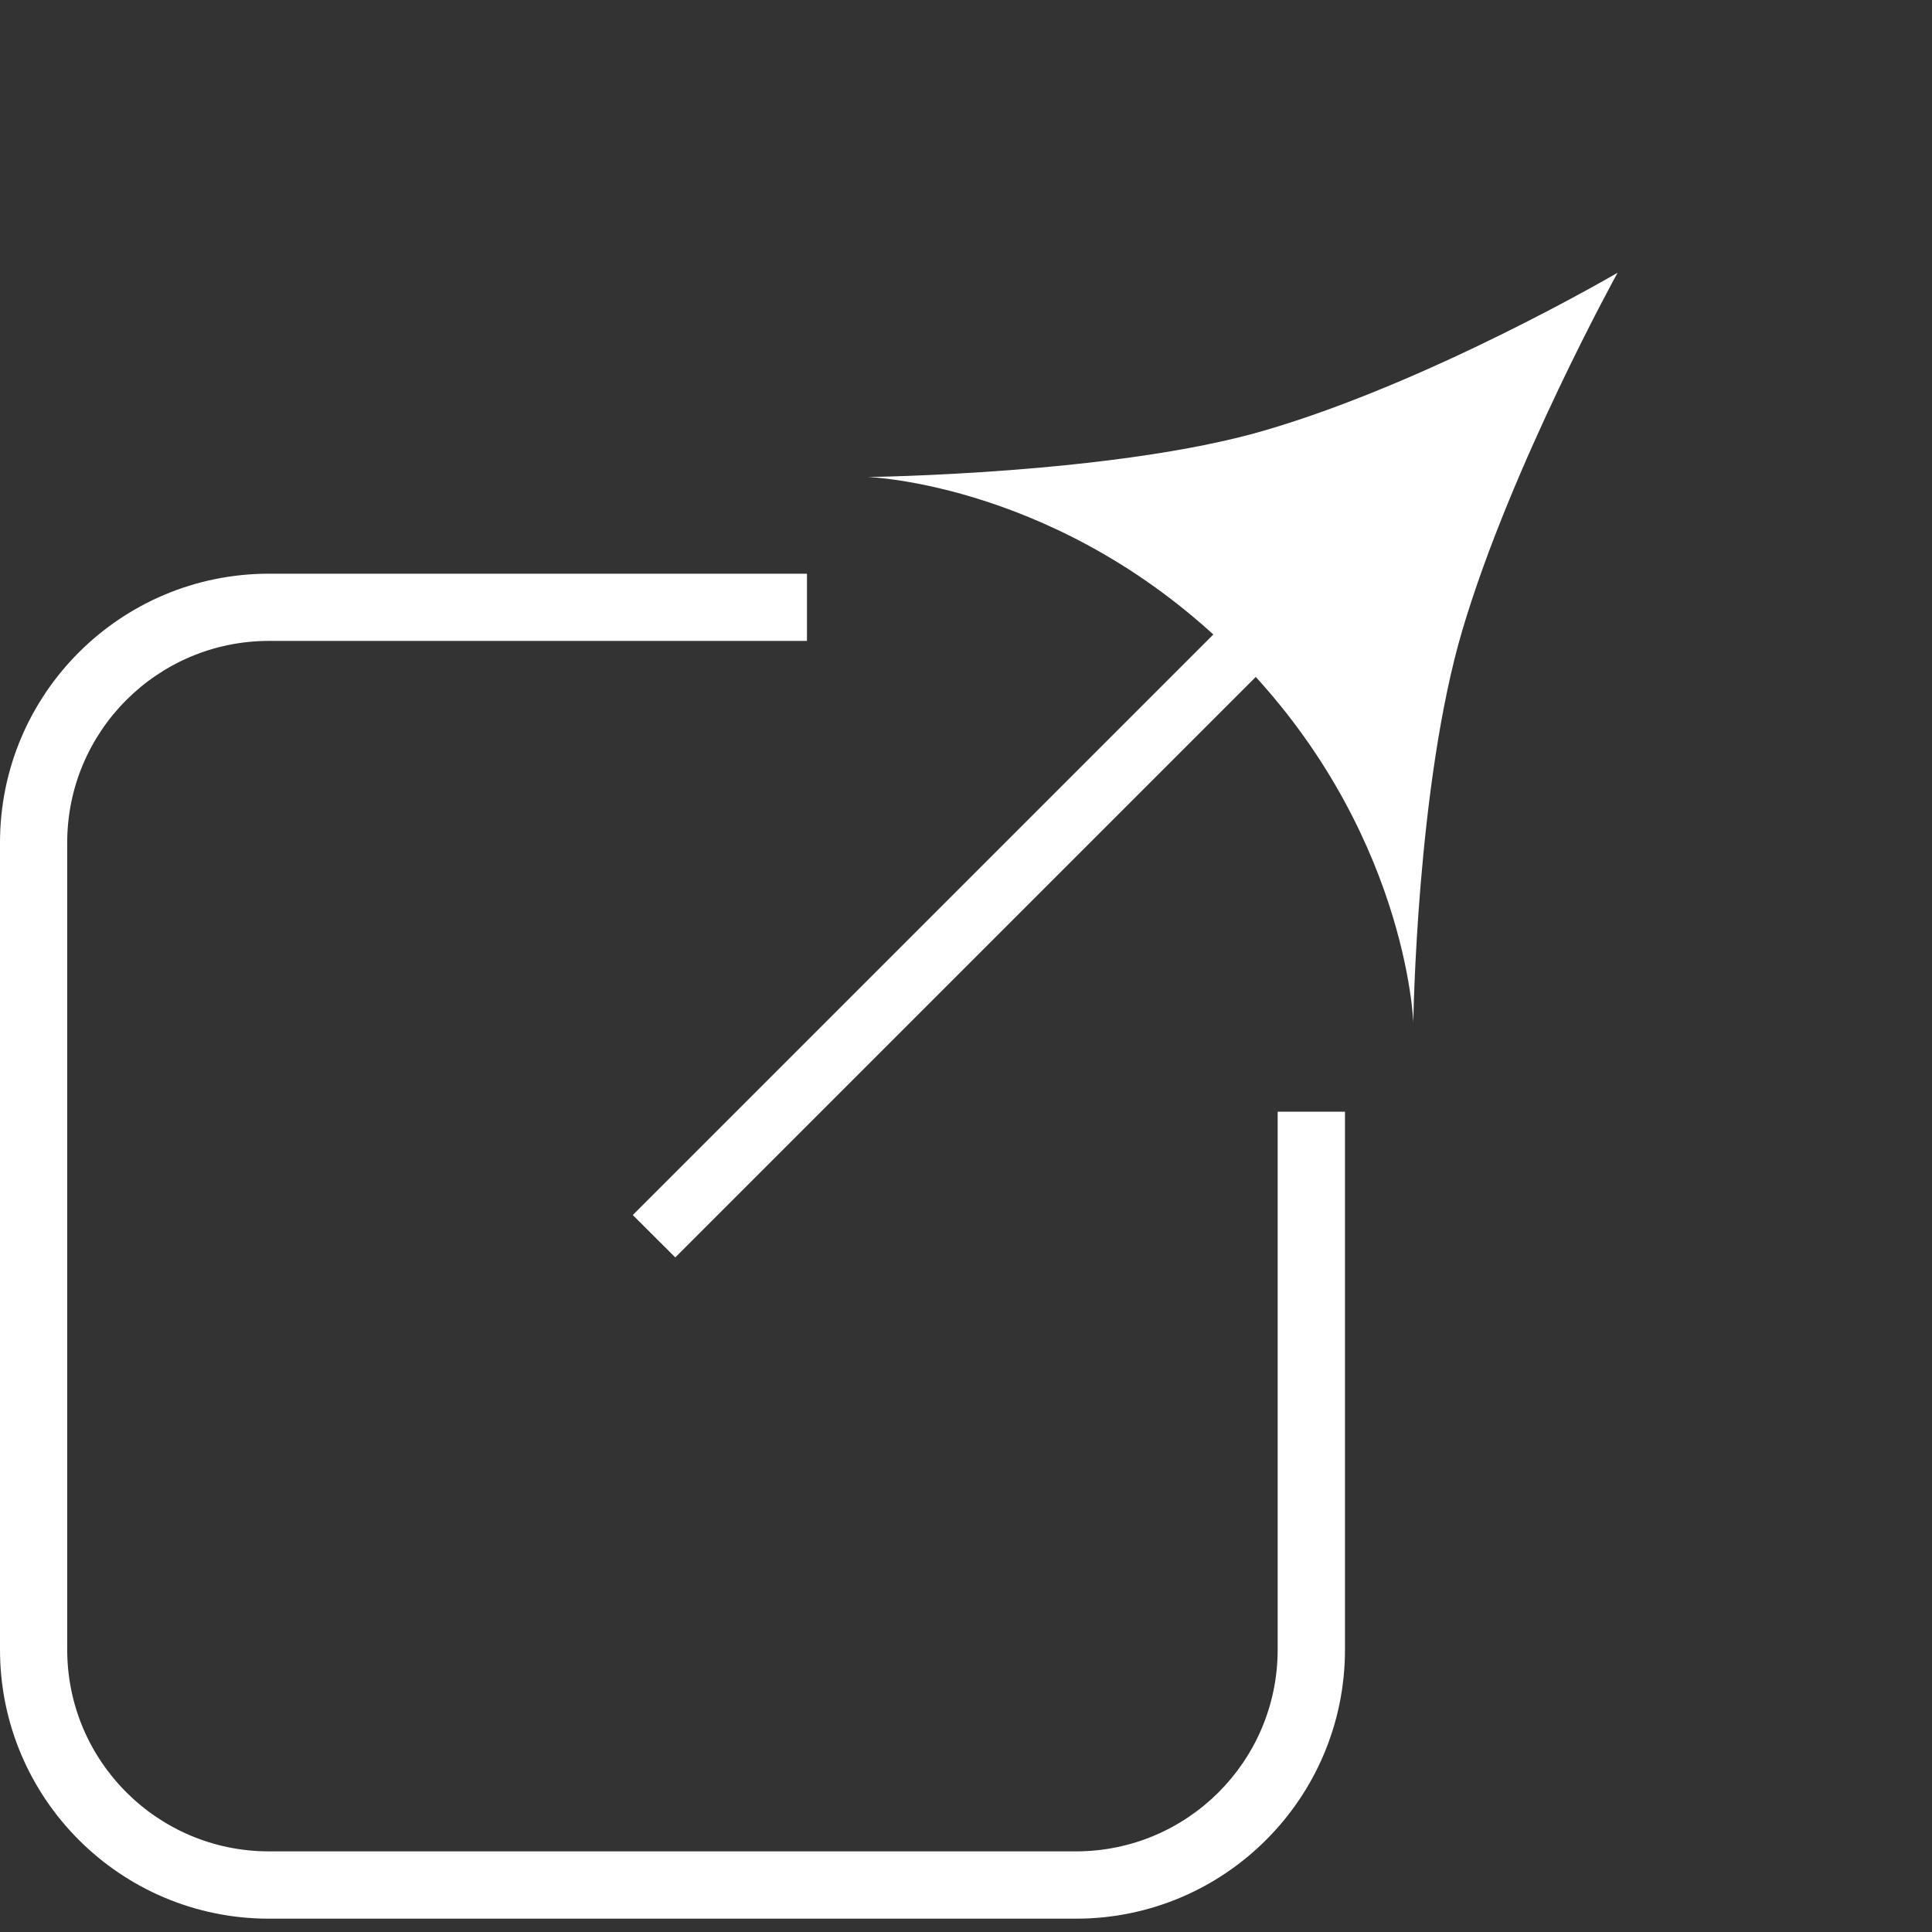 <svg width="19" height="19" viewBox="0 0 19 19" fill="none" xmlns="http://www.w3.org/2000/svg">
	<rect x="0" y="0" width="19" height="19" fill="#333333" stroke="none"/>
	<path d="M15.908 2.682C15.908 2.682 14.866 4.569 14.384 6.188C13.931 7.71 13.899 10.055 13.899 10.055C13.899 10.055 13.835 8.134 12.146 6.444C10.456 4.754 8.534 4.691 8.534 4.691C8.534 4.691 10.96 4.663 12.431 4.235C14.076 3.756 15.908 2.682 15.908 2.682Z" fill="white"/>
	<path fill-rule="evenodd" clip-rule="evenodd" d="M6.223 11.949L11.999 6.173L12.417 6.59L6.641 12.366L6.223 11.949Z" fill="white"/>
	<path fill-rule="evenodd" clip-rule="evenodd" d="M7.936 6.303H2.645C1.55 6.303 0.661 7.192 0.661 8.287V16.223C0.661 17.319 1.55 18.207 2.645 18.207H10.581C11.677 18.207 12.565 17.319 12.565 16.223V10.933H13.227V16.223C13.227 17.684 12.042 18.869 10.581 18.869H2.645C1.184 18.869 0 17.684 0 16.223V8.287C0 6.826 1.184 5.642 2.645 5.642H7.936V6.303Z" fill="white"/>
</svg>

